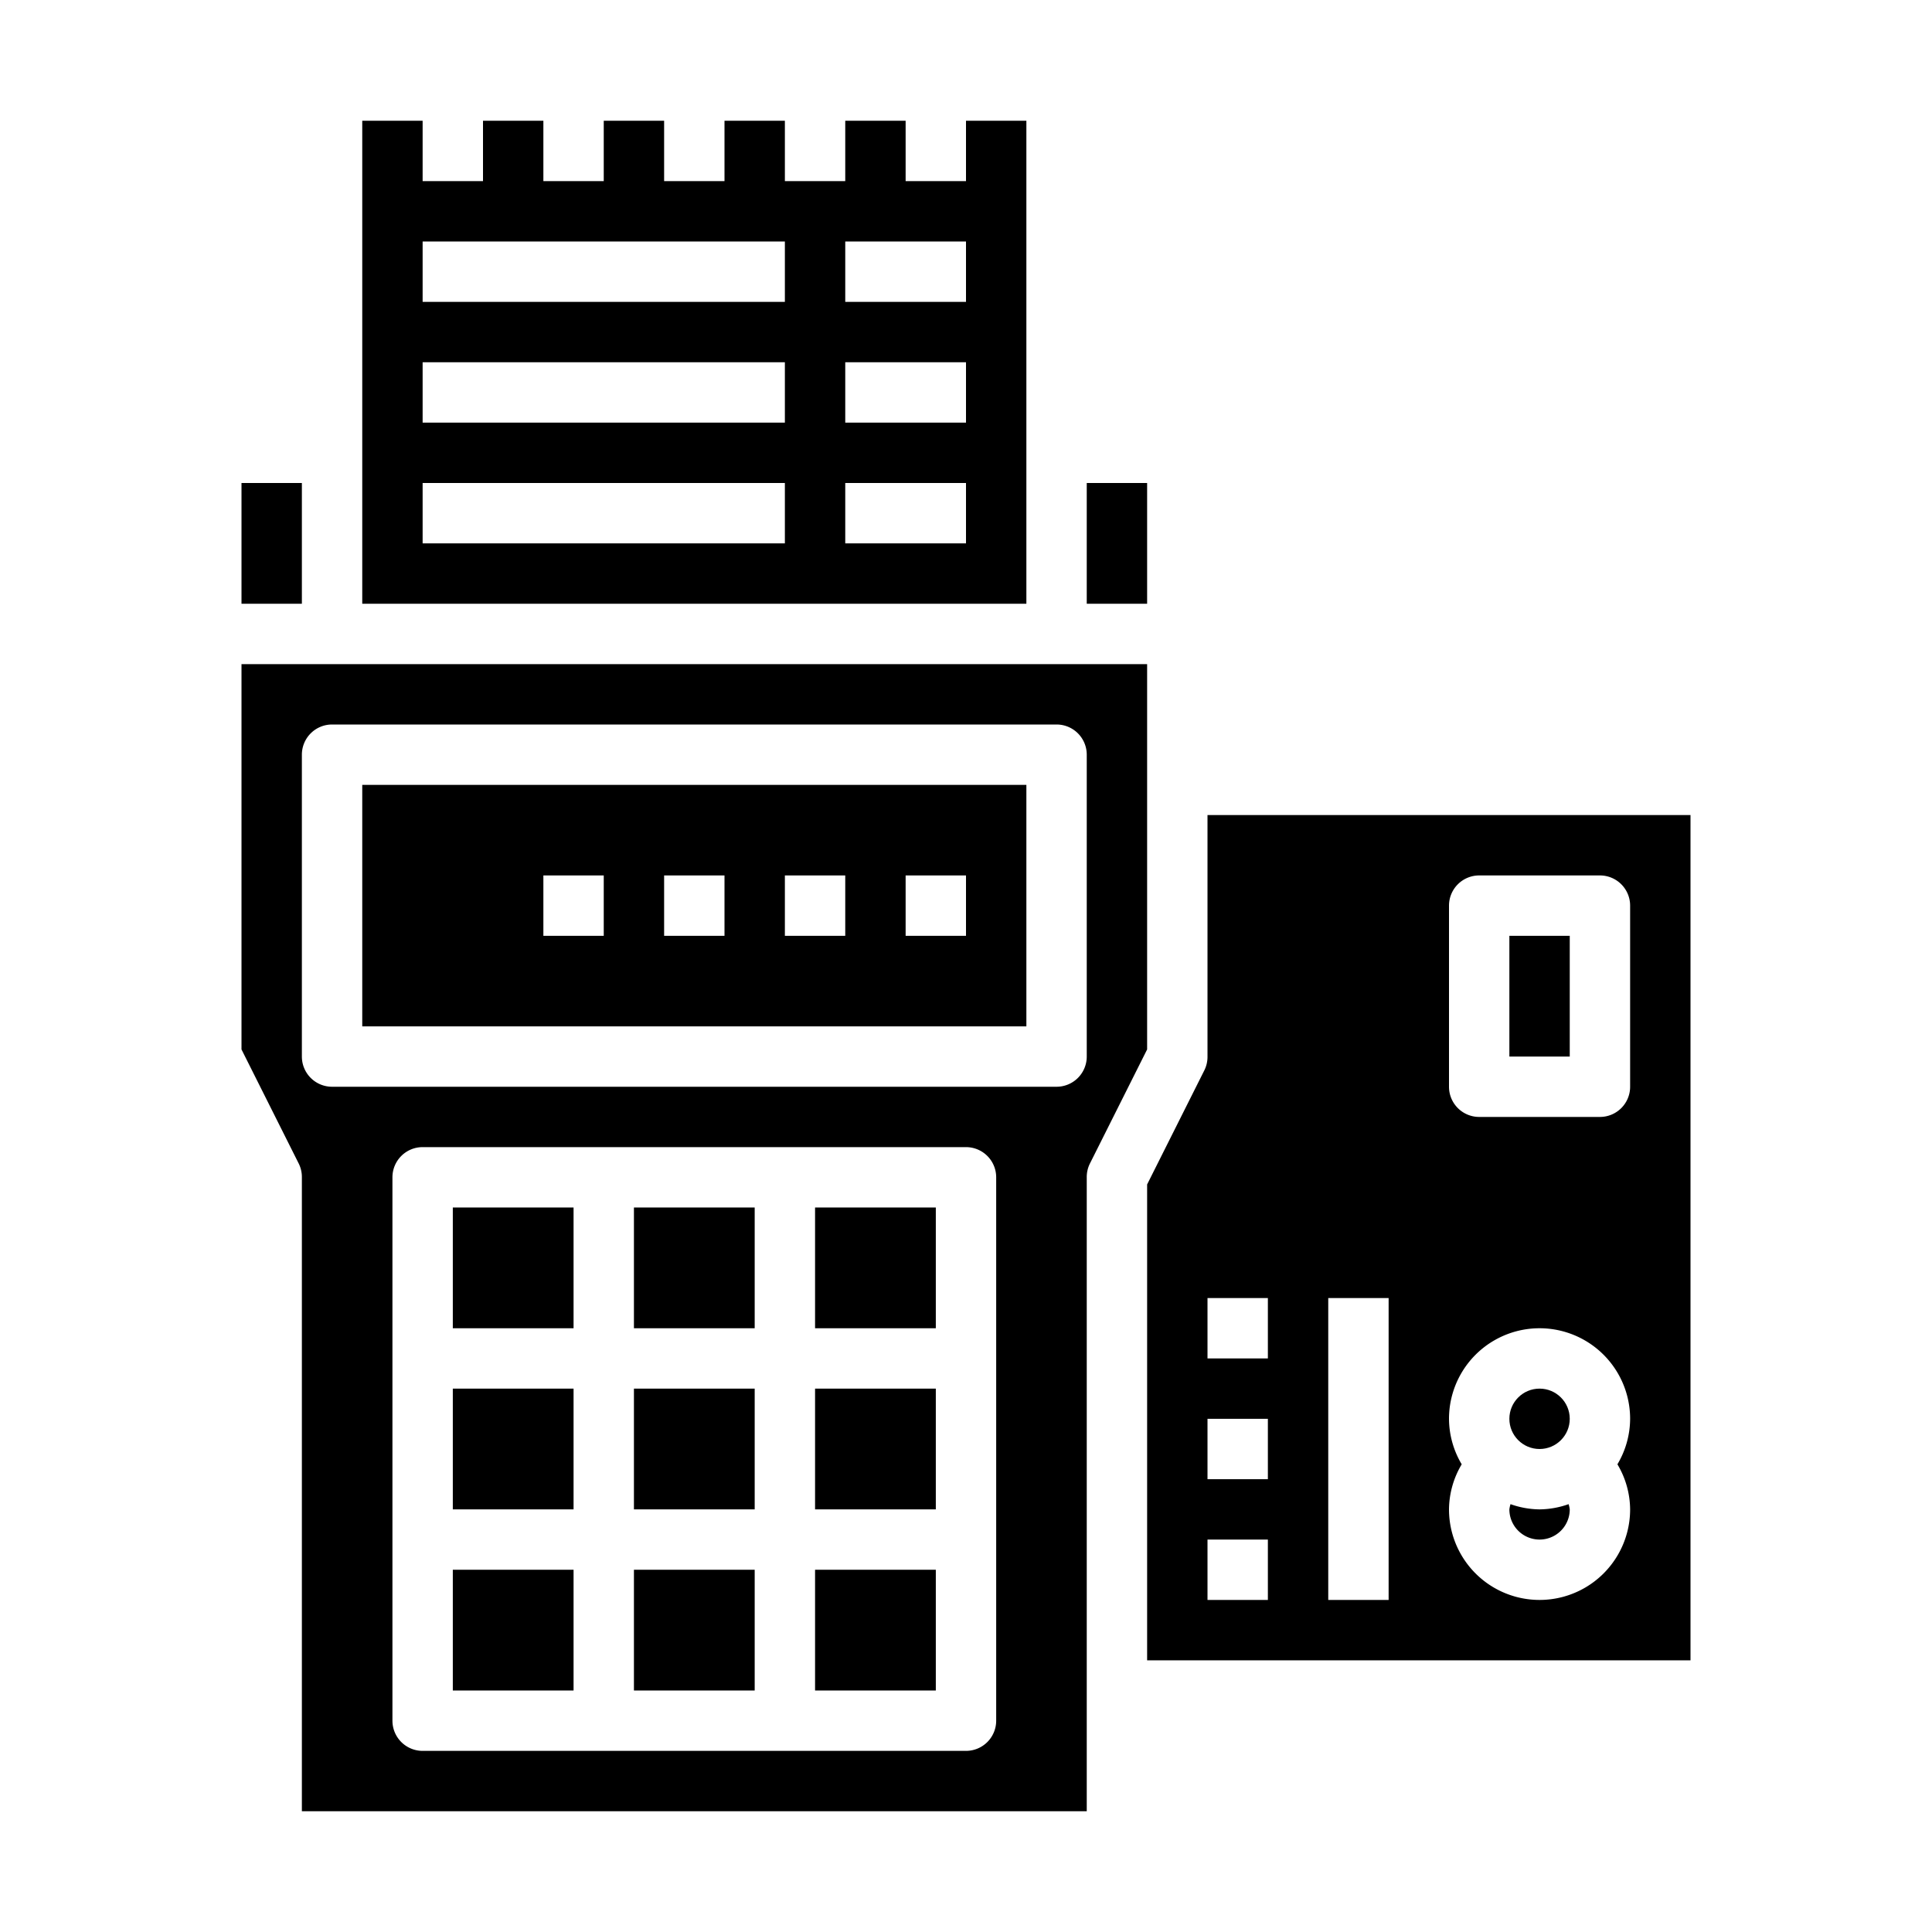 <svg xmlns="http://www.w3.org/2000/svg" viewBox="0 0 64 64" x="0px" y="0px"><g data-name="Bill-Credit Card"><path d="M38,22H8V34.764L9.9,38.553A1,1,0,0,1,10,39V60H36V39a1,1,0,0,1,.1-.447L38,34.764ZM33,57a1,1,0,0,1-1,1H14a1,1,0,0,1-1-1V39a1,1,0,0,1,1-1H32a1,1,0,0,1,1,1Zm3-22a1,1,0,0,1-1,1H11a1,1,0,0,1-1-1V25a1,1,0,0,1,1-1H35a1,1,0,0,1,1,1Z"></path><path d="M12,34H34V26H12Zm18-5h2v2H30Zm-4,0h2v2H26Zm-4,0h2v2H22Zm-4,0h2v2H18Z"></path><rect x="15" y="40" width="4" height="4"></rect><rect x="8" y="16" width="2" height="4"></rect><rect x="27" y="40" width="4" height="4"></rect><rect x="27" y="52" width="4" height="4"></rect><rect x="21" y="52" width="4" height="4"></rect><rect x="21" y="46" width="4" height="4"></rect><rect x="15" y="52" width="4" height="4"></rect><rect x="21" y="40" width="4" height="4"></rect><rect x="27" y="46" width="4" height="4"></rect><rect x="15" y="46" width="4" height="4"></rect><rect x="50" y="31" width="2" height="4"></rect><circle cx="51" cy="47" r="1"></circle><rect x="36" y="16" width="2" height="4"></rect><path d="M51,50a2.949,2.949,0,0,1-.962-.173A.956.956,0,0,0,50,50a1,1,0,0,0,2,0,.956.956,0,0,0-.038-.173A2.949,2.949,0,0,1,51,50Z"></path><path d="M12,4V20H34V4H32V6H30V4H28V6H26V4H24V6H22V4H20V6H18V4H16V6H14V4ZM28,8h4v2H28Zm0,4h4v2H28Zm0,4h4v2H28Zm-2,2H14V16H26Zm0-4H14V12H26Zm0-6v2H14V8Z"></path><path d="M56,27H40v8a1,1,0,0,1-.1.447L38,39.236V55H56ZM42,53H40V51h2Zm0-4H40V47h2Zm0-4H40V43h2Zm4,8H44V43h2Zm8-3a3,3,0,0,1-6,0,2.956,2.956,0,0,1,.421-1.493A2.965,2.965,0,0,1,48,47a3,3,0,0,1,6,0,2.965,2.965,0,0,1-.421,1.507A2.956,2.956,0,0,1,54,50Zm0-14a1,1,0,0,1-1,1H49a1,1,0,0,1-1-1V30a1,1,0,0,1,1-1h4a1,1,0,0,1,1,1Z"></path></g></svg>